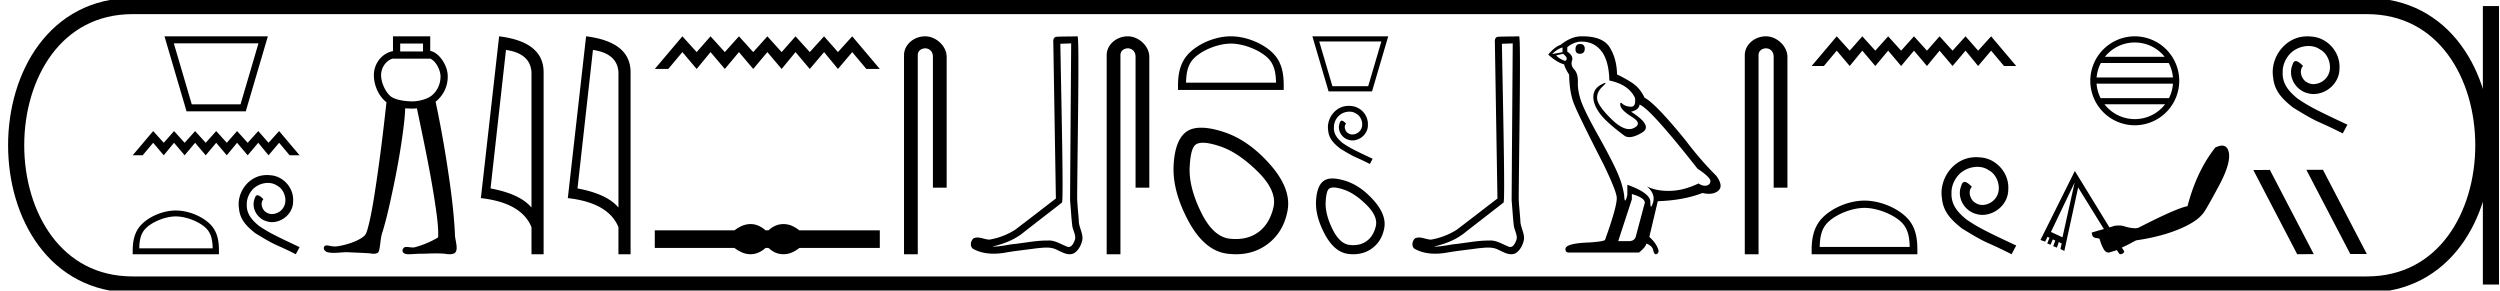 <svg xmlns="http://www.w3.org/2000/svg" width="154.875" height="18"><path d="M16.012 2.684l-1.111 3.779H11.88l-1.112-3.78zM10.19 2.25l1.366 4.646h3.67l1.367-4.646zm-.702 5.87L8.22 9.62h.619l.65-.775.655.775.638-.775.656.775.65-.775.656.775.65-.775.655.775.638-.775.656.775.656-.775.637.775.656-.775.65.775h.618l-1.268-1.5-.656.725L16 8.12l-.656.725-.656-.725-.638.725-.656-.725-.65.725-.655-.725-.65.725-.656-.725-.638.725-.656-.725zm1.404 5.287c.657 0 1.48.338 1.878.736.348.348.393.81.406 1.24h-4.55c.013-.43.059-.892.407-1.24.398-.398 1.201-.736 1.859-.736zm0-.367c-.78 0-1.619.36-2.11.851-.505.505-.562 1.169-.562 1.665v.194h5.343v-.194c0-.496-.038-1.16-.542-1.665-.491-.491-1.35-.851-2.13-.851zm5.648-2.197c-.067 0-.135.007-.204.013-.985.105-1.685 1.103-1.53 2.069.068.719.514 1.121 1.004 1.518 1.456.892 1.047.564 2.515 1.307l.235-.44c-1.747-.818-1.957-.948-2.502-1.307-.446-.36-.8-.756-.769-1.357-.012-.415.236-.842.515-1.047.223-.167.508-.266.786-.266.211 0 .41.05.583.173.44.217.681.936.36 1.388a.854.854 0 0 1-.682.366.63.63 0 0 1-.372-.118c-.223-.124-.39-.558-.161-.8-.105-.11-.254-.247-.366-.247-.074 0-.13.056-.167.186-.248.594.149 1.27.743 1.43.106.032.211.05.316.05.682 0 1.314-.57 1.314-1.276.062-.824-.595-1.58-1.419-1.63a2.002 2.002 0 0 0-.198-.012zm9.665-8.145v.489h-1.413v-.49zm-1.86.926v.01h2.308v-.008a.98.98 0 0 1 .36.324c.165.23.275.54.277.768.004.528-.228.934-.524 1.183-.281.236-.81.379-1.224.379-.426 0-1.024-.085-1.312-.291-.285-.205-.62-.8-.621-1.335-.001-.257.1-.537.281-.74a.954.954 0 0 1 .454-.29zm0-1.374v.916a1.43 1.43 0 0 0-.789.45c-.26.291-.396.669-.395 1.04.002.684.34 1.343.78 1.676-.217 2-.463 3.996-.783 5.982-.106.635-.217 1.27-.39 1.89-.04.132-.08.271-.171.376-.143.148-.331.244-.513.334a4.582 4.582 0 0 1-1.206.347 1.014 1.014 0 0 1-.13.008 1.52 1.52 0 0 1-.35-.045c-.05-.009-.102-.02-.154-.02a.226.226 0 0 0-.12.03c-.085.064-.08.199-.013.274.091.117.25.137.389.15.061.005.123.007.184.007.265 0 .529-.04.793-.04.061 0 .122.002.183.007.398.019.798.032 1.196.057.098.01.202.03.304.03a.504.504 0 0 0 .226-.047c.1-.063.109-.195.13-.301.065-.355.067-.724.2-1.064.272-.905.465-1.833.663-2.757.278-1.345.517-2.7.668-4.064.026-.258.047-.517.054-.777.155.014.305.018.44.018.094 0 .19-.004.288-.014.457 2.196.933 4.393 1.229 6.618.054.456.108.917.083 1.377a5.69 5.69 0 0 1-1.475.618.679.679 0 0 1-.087.005c-.131 0-.262-.031-.393-.031a.682.682 0 0 0-.085.005c-.13.037-.214.21-.13.326.078.107.221.119.345.119h.018c.259-.004.517-.033.775-.033l.073.001c.281-.005.563-.02.844-.02.169 0 .337.005.506.02.105.014.215.031.323.031.1 0 .198-.014.29-.057.122-.074.151-.232.144-.366-.005-.294-.116-.577-.108-.872-.078-1.541-.297-3.07-.536-4.593a69.753 69.753 0 0 0-.66-3.563l.068-.054a1.96 1.96 0 0 0 .684-1.529c-.002-.354-.144-.724-.36-1.025-.182-.256-.427-.477-.724-.536V2.25zm7 .843q1.511.22 1.58 1.382v8.382q-.706-.843-2.536-1.184l.956-8.58zm-.425-.843l-1.13 10.022q2.52.289 3.136 1.8v1.678h.751V4.475q0-1.883-2.756-2.225zm5.813.843q1.51.22 1.58 1.382v8.382q-.707-.843-2.537-1.184l.957-8.58zm-.425-.843l-1.132 10.022q2.521.289 3.136 1.8v1.678h.752V4.475q0-1.883-2.756-2.225zm5.966 0l-1.71 2.022h.834l.876-1.045.884 1.045.86-1.045.884 1.045.876-1.045.884 1.045.876-1.045.885 1.045.859-1.045.884 1.045.885-1.045.86 1.045.884-1.045.876 1.045h.833l-1.71-2.022-.884.977-.86-.977-.884.977-.884-.977-.86.977-.884-.977-.876.977-.884-.977-.876.977-.885-.977-.859.977-.884-.977zm4.221 11.631a1.31 1.31 0 0 0-.313.039c-.21.051-.437.168-.683.35h-4.935v1.091h4.935c.246.182.473.299.683.35a1.31 1.31 0 0 0 .623 0 1.49 1.49 0 0 0 .616-.35h.19c.198.182.402.299.611.35a1.316 1.316 0 0 0 .63 0c.209-.051.432-.168.67-.35h4.982V14.27h-4.983c-.237-.182-.46-.299-.67-.35a1.316 1.316 0 0 0-.629 0 1.39 1.39 0 0 0-.61.35h-.19a1.492 1.492 0 0 0-.617-.35 1.274 1.274 0 0 0-.31-.039zM57.313 2.25c-.697 0-1.309.513-1.309 1.171V15.75h.852V3.421c0-.322.284-.427.463-.427.187 0 .475.131.475.527v8.103h.852V3.521c0-.66-.653-1.271-1.333-1.271zm9.046.439c-.022 3.239-.048 6.477-.068 9.716.047.525.074 1.051.135 1.574.036.28.218.54.179.827-.06.193-.187.496-.401.496a.3.3 0 0 1-.156-.049c-.348-.134-.679-.355-1.061-.355a.67.67 0 0 0-.064.003h-.057c-.728 0-1.443.16-2.165.23-.395.057-.788.147-1.188.147h-.05c.721-.164 1.435-.44 2.004-.926.774-.602 1.551-1.2 2.324-1.805.105-.129-.05-6.71-.102-9.835l.67-.023zm.393-.439c-.382.013-.952.007-1.333.03-.204.06-.168.288-.165.452l.158 9.566c-.845.646-1.683 1.302-2.534 1.942a4.332 4.332 0 0 1-1.58.604c-.25-.002-.5-.13-.747-.13a.573.573 0 0 0-.237.048c-.19.146-.257.547-.001.67.384.206.812.284 1.242.284.272 0 .545-.031.81-.081.613-.105 1.232-.166 1.848-.253.203-.017.414-.045.62-.045.225 0 .445.032.647.143.244.107.512.27.783.27a.6.6 0 0 0 .272-.063c.284-.177.448-.507.517-.826.057-.416-.224-.784-.22-1.198-.032-.453-.083-.904-.103-1.357.023-3.273.15-10.056.023-10.056zm3.115 0c-.697 0-1.308.513-1.308 1.171V15.75h.852V3.421c0-.322.283-.427.462-.427.187 0 .475.131.475.527v8.103h.852V3.521c0-.66-.653-1.271-1.333-1.271zm6.384.45c.806 0 1.814.415 2.302.903.427.426.483.992.498 1.518h-5.576c.016-.526.071-1.092.498-1.518.488-.488 1.473-.902 2.278-.902zm0-.45c-.955 0-1.984.441-2.586 1.044-.618.618-.688 1.432-.688 2.04v.238h6.549v-.237c0-.61-.047-1.423-.665-2.04-.602-.604-1.654-1.045-2.61-1.045zm-1.73 6.594q.403 0 1.061.22 1.13.376 2.34 1.572 1.209 1.196.967 2.218-.242 1.021-.94 1.532-.578.422-1.394.422-.172 0-.354-.019-1.049-.107-1.801-1.653-.753-1.546-.7-2.755.055-1.21.377-1.425.157-.112.444-.112zm-.11-.933q-.554 0-.898.238-.726.511-.807 2.097-.08 1.586.914 3.441.995 1.855 2.42 2.03.272.033.53.033 1.09 0 1.916-.598 1.021-.74 1.277-2.097.255-1.357-1.09-2.876-1.343-1.519-2.902-2.016-.79-.252-1.36-.252zm11.165-5.343l-.816 2.773h-2.217l-.816-2.773zm-4.274-.318l1.003 3.41h2.693l1.003-3.41zm2.252 4.308c-.05 0-.1.004-.15.009-.723.077-1.237.809-1.123 1.518.05.528.377.823.737 1.114 1.068.655.768.414 1.845.96l.173-.323c-1.282-.6-1.437-.696-1.837-.96-.327-.263-.586-.554-.563-.995a.987.987 0 0 1 .377-.769.982.982 0 0 1 .577-.195c.155 0 .3.036.428.127.323.16.5.687.263 1.019a.627.627 0 0 1-.5.268.463.463 0 0 1-.272-.087c-.164-.09-.287-.409-.119-.586-.077-.082-.186-.182-.268-.182-.054 0-.095.041-.123.136-.181.437.11.932.546 1.05a.822.822 0 0 0 .232.037c.5 0 .964-.418.964-.937A1.132 1.132 0 0 0 83.7 6.567a1.47 1.47 0 0 0-.146-.01zm-.938 5.057q.24 0 .635.132.676.225 1.4.941.725.716.58 1.328-.145.611-.563.917-.346.253-.835.253-.102 0-.212-.011-.627-.065-1.078-.99-.45-.926-.418-1.65.032-.724.225-.853.094-.067.266-.067zm-.066-.559q-.332 0-.538.143-.435.306-.483 1.256-.048.95.547 2.06.596 1.11 1.449 1.215.163.02.317.02.653 0 1.147-.358.612-.443.765-1.255.153-.813-.652-1.723-.805-.909-1.738-1.207-.473-.15-.814-.15zm11.164-8.367c-.023 3.239-.048 6.477-.068 9.716.047.525.074 1.051.135 1.574.036.28.218.54.178.827-.059.193-.186.496-.4.496a.3.3 0 0 1-.156-.049c-.348-.134-.679-.355-1.062-.355l-.064.003h-.056c-.728 0-1.443.16-2.165.23-.395.057-.788.147-1.188.147h-.051c.722-.164 1.436-.44 2.005-.926.774-.602 1.551-1.2 2.324-1.805.105-.129-.05-6.71-.102-9.835l.67-.023zm.393-.439c-.382.013-.952.007-1.333.03-.204.06-.168.288-.165.452l.158 9.566c-.846.646-1.684 1.302-2.534 1.942a4.332 4.332 0 0 1-1.581.604c-.248-.002-.5-.13-.747-.13a.573.573 0 0 0-.236.048c-.19.146-.257.547-.001.67.384.206.811.284 1.242.284.272 0 .545-.031.81-.081.613-.105 1.232-.166 1.848-.253.203-.017.413-.045.62-.045.225 0 .445.032.647.143.243.107.512.27.783.27.09 0 .181-.018.272-.063.284-.177.447-.507.517-.826.057-.416-.224-.784-.22-1.198-.032-.453-.083-.904-.103-1.357.023-3.273.149-10.056.023-10.056zm3.773.476q-.278 0-.278.328 0 .278.279.278.295-.016.295-.311t-.295-.295zm-1.081.213v.295l-.64.115q.295-.312.64-.41zm.033.393q.377.295.13.443-.376-.131-.557-.344l.427-.099zm1.147-.754q.77 0 1.23.59.459.59.491 1.82 1.197.246 1.59 1.082.064.542-.243.542l-.019-.001q-.328-.016-.516-.18-.069-.06-.104-.06-.06 0-.02.183.066.287.722.696.656.41.107.68-.136.068-.29.068-.467 0-1.095-.616-.837-.82-.886-1.246-.049-.427.345-.787.233-.215.16-.215-.05 0-.242.1-.476.246-.5.721-.025.476.377 1.041.401.566 1.582 1.435.12.063.273.063.324 0 .792-.285.689-.418-.688-1.286.508-.132.524-.443.64.213 3.59 3.967.787.525.804.77-.017.23-.246.28-.05.01-.1.01-.186 0-.392-.142-.918.443-1.779.46h-.09q-.8 0-1.328-.28.541.476.377 1-.08.255-.12.255-.044 0-.044-.287 0-.558-1.426-1.066v.623q-.084.353-.133.353-.048 0-.064-.32-.098-.705-.467-1.517-.369-.811-1.172-2.245-.803-1.435-1.025-2.066-.22-.631-.204-1.172.016-.541-.222-.795-.237-.254-.14-.55.1-.295-.294-.557v-.278q.426-.345.885-.345zm3.115 9.443q.803.23.803.54l-.54 2.017q-.066.361-.443.361h-.656v-.033l.836-2.557v-.328zM98.038 2.25h-.059q-.64 0-1.295.525-.377.131-.77.607.54.491.983.606.05.23.312.64.016 1.081.295 1.795.278.713 1.869 3.827.786 1.64.786 2.017 0 .574-.72 2.574 0 .114-.985.18-1.475.05-1.475.41 0 .213.197.213h4.36q.41-.328.46-.558.393.164.426.443.055.221.157.221.019 0 .04-.008.13-.049.13-.213-.114-.443-.573-.852l.524-2.213q1.59-.05 2.77-.509.22.05.402.05.364 0 .583-.197.327-.295-.132-.918-1-1-1.901-2.197-1.853-2.279-2.541-2.64-.23-.475-.55-.753-.32-.28-1.155-.689-.017-.967-.451-1.672-.425-.689-1.687-.689zm11.361 0c-.698 0-1.31.513-1.31 1.171V15.75h.853V3.421c0-.322.284-.427.462-.427.187 0 .475.131.475.527v8.103h.852V3.521c0-.66-.653-1.271-1.332-1.271zm4.387 0l-1.555 1.838h.759l.796-.95.804.95.781-.95.804.95.797-.95.804.95.796-.95.804.95.781-.95.805.95.804-.95.78.95.805-.95.796.95h.758l-1.554-1.838-.804.888-.781-.888-.804.888-.805-.888-.78.888-.805-.888-.796.888-.804-.888-.797.888-.804-.888-.781.888-.804-.888zm1.72 10.629c.805 0 1.814.414 2.302.902.426.426.482.992.498 1.518h-5.576c.015-.526.071-1.092.498-1.518.488-.488 1.472-.902 2.278-.902zm0-.451c-.956 0-1.984.441-2.586 1.044-.619.618-.689 1.432-.689 2.04v.238h6.55v-.237c0-.61-.047-1.423-.665-2.04-.603-.604-1.654-1.045-2.61-1.045zm6.924-2.692c-.084 0-.167.008-.25.015-1.208.13-2.066 1.352-1.876 2.537.083.88.63 1.374 1.23 1.86 1.784 1.093 1.283.69 3.083 1.602l.288-.54c-2.14-1.001-2.4-1.16-3.067-1.601-.547-.44-.98-.927-.942-1.663-.015-.509.289-1.033.63-1.283a1.64 1.64 0 0 1 .965-.327c.258 0 .5.06.714.213.539.265.835 1.146.44 1.7a1.047 1.047 0 0 1-.835.449.773.773 0 0 1-.456-.145c-.273-.152-.478-.683-.197-.98-.13-.136-.312-.303-.448-.303-.091 0-.16.068-.205.228-.304.729.182 1.556.91 1.754.13.038.259.06.388.06.835 0 1.61-.698 1.61-1.564.076-1.01-.73-1.936-1.739-1.997a2.454 2.454 0 0 0-.243-.015zm9.82-7.104c.749 0 1.416.346 1.851.888h-3.703a2.368 2.368 0 0 1 1.852-.888zm2.102 1.27c.143.272.234.575.262.897h-4.729a2.36 2.36 0 0 1 .263-.897zm.264 1.28a2.36 2.36 0 0 1-.248.896h-4.236a2.361 2.361 0 0 1-.25-.897zm-.49 1.279a2.368 2.368 0 0 1-1.876.918 2.37 2.37 0 0 1-1.876-.918zM132.25 2.25a2.76 2.76 0 0 0-2.756 2.756 2.759 2.759 0 0 0 2.756 2.755 2.76 2.76 0 0 0 2.755-2.755 2.76 2.76 0 0 0-2.755-2.756zm-3.726 9.056l-.753 3.395-.715-.332 1.468-3.063zm9.13-2.286c-.015 0-.03 0-.044.002-.106.01-.23.052-.37.115-.775.98-1.35 2.194-1.723 3.637-.43.072-1.442.515-3.025 1.327a.705.705 0 0 1-.247.039 2.25 2.25 0 0 1-.659-.128 1.002 1.002 0 0 0-.308-.042c-.084 0-.172.006-.266.016l-.332.102-2.144-3.496-2.13 4.275.293.102.14-.294.128.051-.14.358.204.076.14-.332.153.077-.127.344.23.09.114-.345.179.09-.077.344.243.115.855-3.93 1.595 2.577-.37.102-.383.115c.01.106.03.183.076.243.048.059.132.094.243.102.11.008.162.034.179.09.07.239.156.45.255.612.078.127.17.19.274.19a.295.295 0 0 0 .083-.012c.149-.046.301-.086.447-.14l.15.225c.016.023.043.033.074.033.109 0 .272-.119.22-.2l-.138-.211c.301-.13.59-.292.88-.447.988-.144 1.857-.366 2.591-.663.734-.297 1.24-.615 1.519-.957.078-.045.421-.632 1.02-1.749.6-1.116.776-1.881.536-2.31a.36.36 0 0 0-.114-.127.407.407 0 0 0-.225-.066zm5.293-6.77c-.084 0-.167.008-.25.015-1.208.13-2.066 1.352-1.876 2.536.083.881.63 1.375 1.23 1.86 1.784 1.094 1.283.692 3.082 1.603l.289-.54c-2.141-1.002-2.4-1.161-3.068-1.602-.546-.44-.98-.926-.941-1.662-.015-.51.288-1.033.63-1.284a1.64 1.64 0 0 1 .964-.326c.259 0 .502.06.714.212.54.266.835 1.147.44 1.701a1.047 1.047 0 0 1-.835.448.773.773 0 0 1-.455-.144c-.274-.152-.479-.683-.198-.98-.129-.136-.311-.303-.448-.303-.09 0-.16.068-.205.228-.303.729.183 1.556.911 1.754.13.038.259.06.388.06.835 0 1.61-.698 1.61-1.564.075-1.01-.73-1.936-1.74-1.997a2.454 2.454 0 0 0-.242-.015zm-.05 8.268l-.015.008 2.718 5.209h1.025l-2.718-5.217zm-2.278.008l-1.025.008 2.718 5.216 1.025-.008-2.718-5.216z"/><path d="M8.22.375c-9.625 0-9.625 17.25 0 17.25m0-17.25h138.405M8.22 17.625h138.405m7.688-17.25v17.25M146.625.375c9.625 0 9.625 17.25 0 17.25" fill="none" stroke="#000"/></svg>